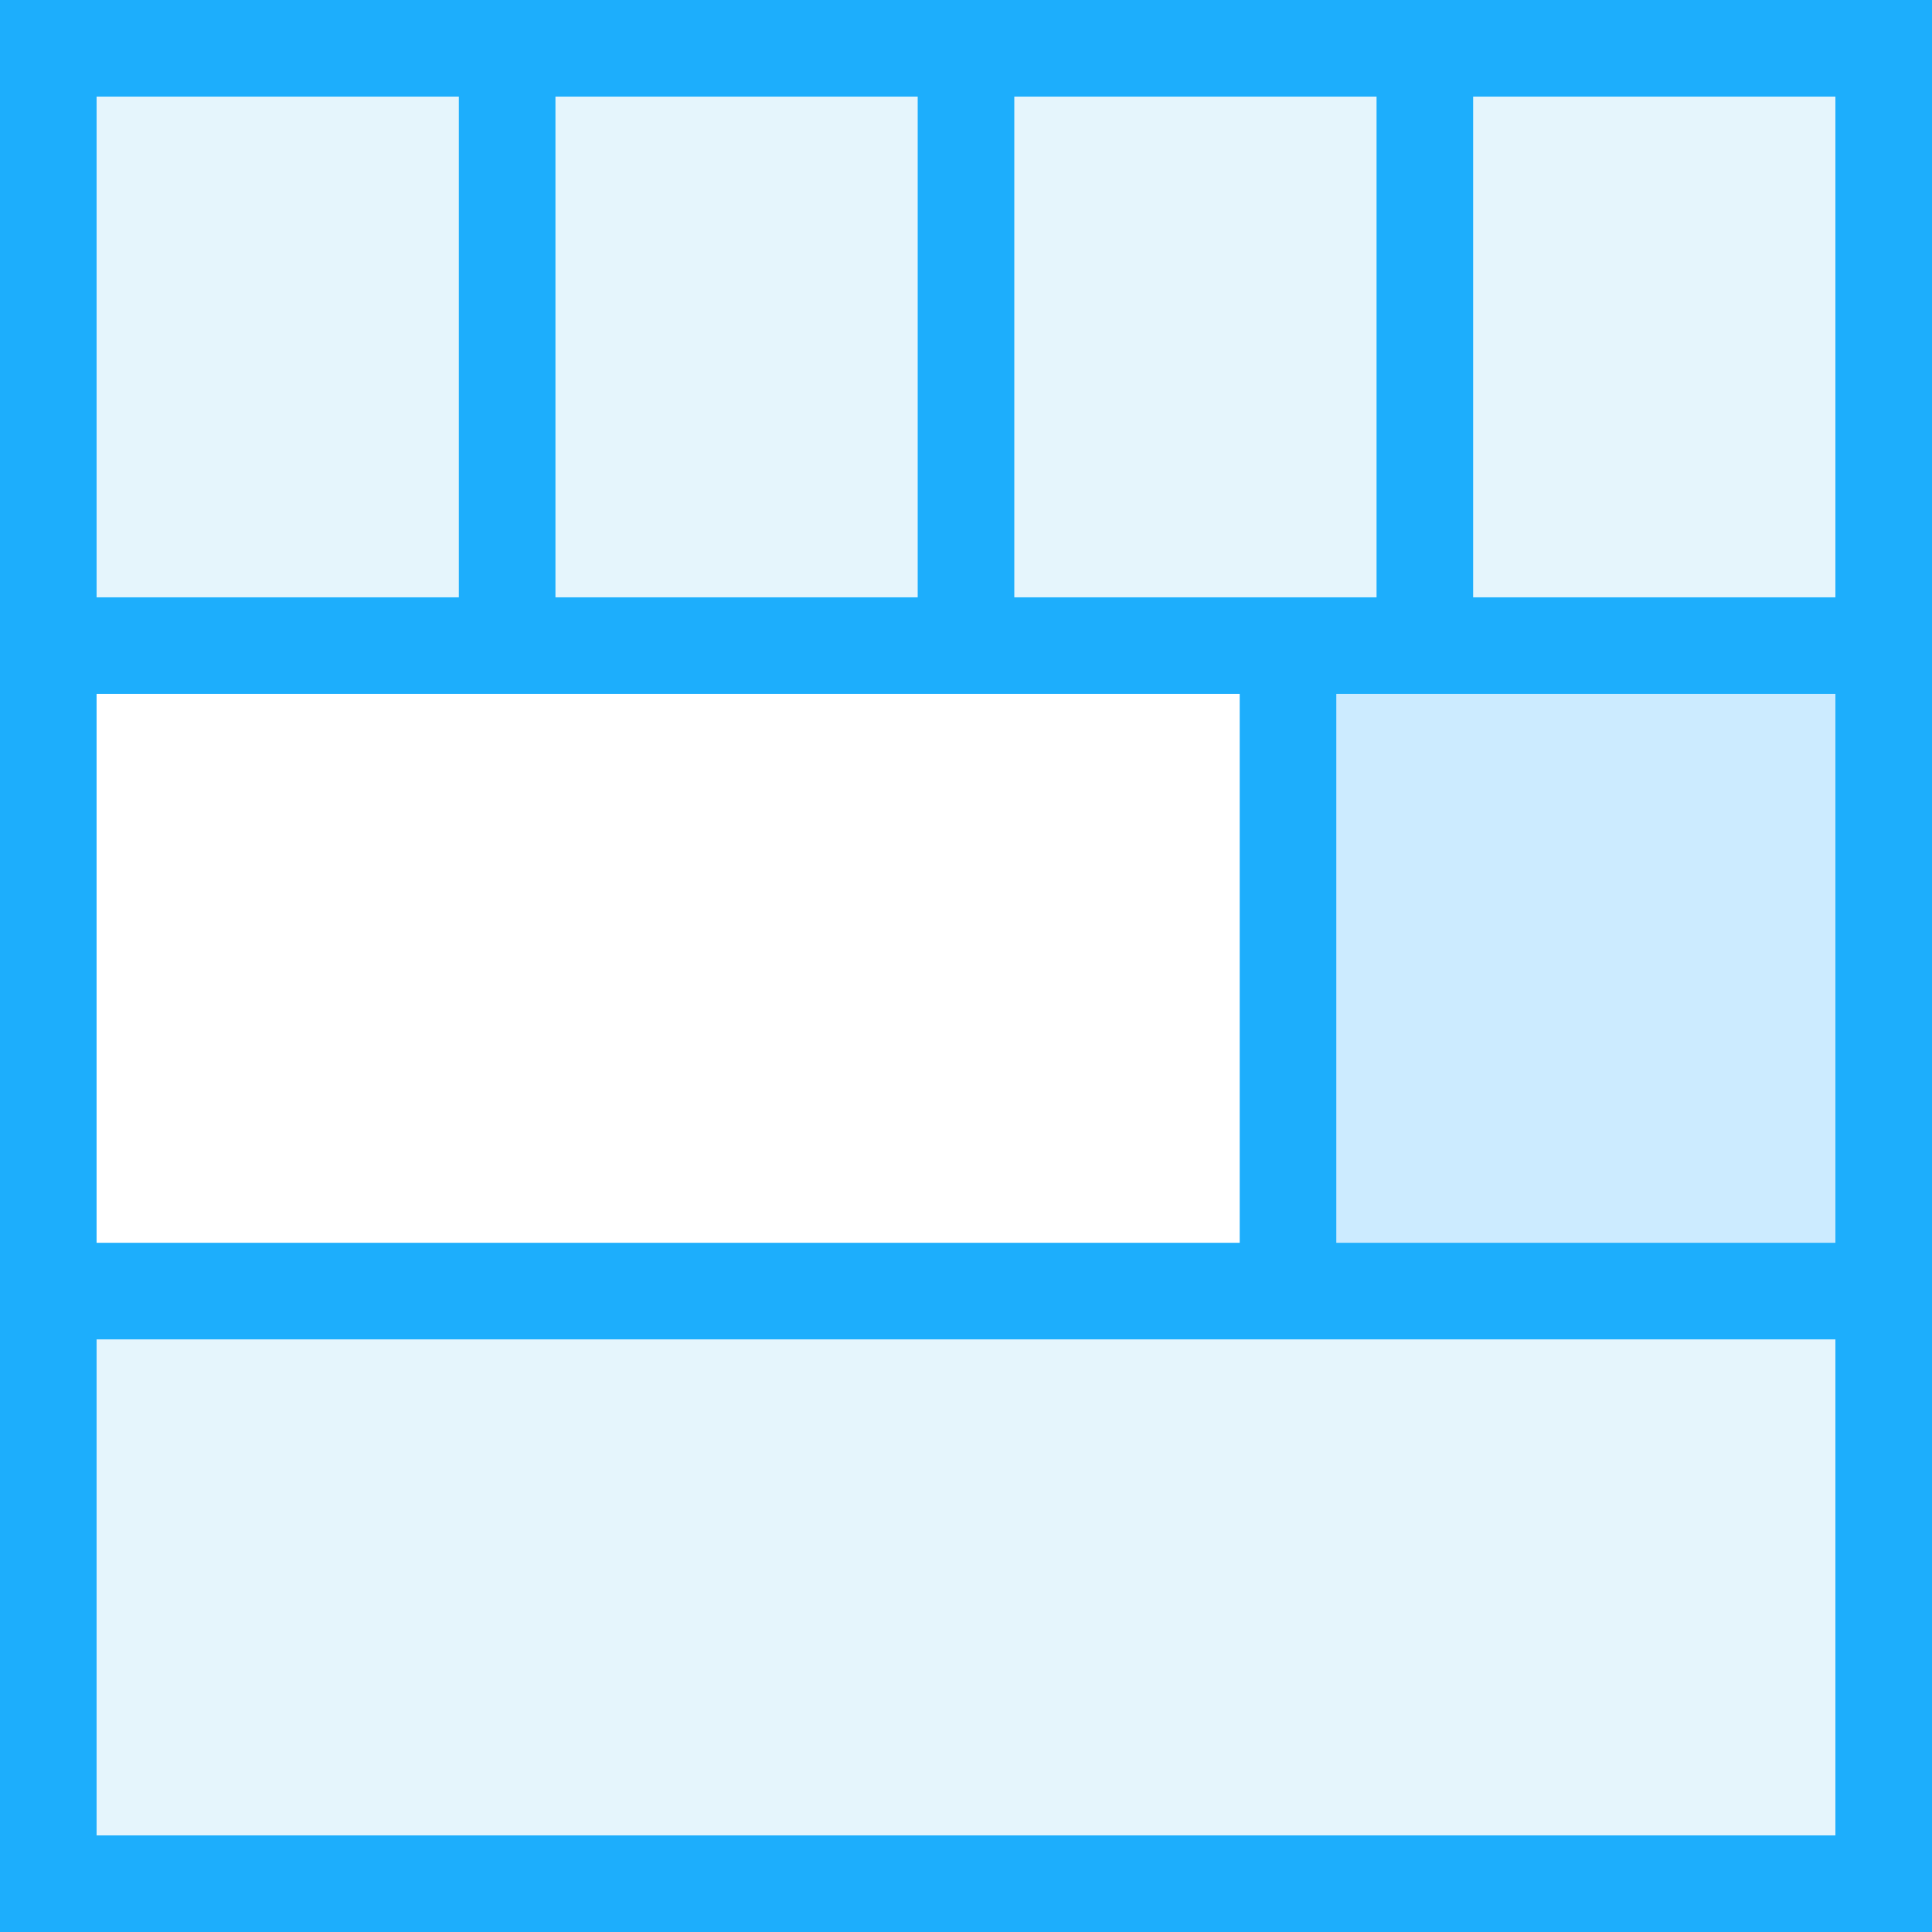 <?xml version="1.0" encoding="UTF-8" standalone="no"?>
<!-- Created with Inkscape (http://www.inkscape.org/) -->

<svg
   xmlns:dc="http://purl.org/dc/elements/1.1/"
   xmlns:cc="http://creativecommons.org/ns#"
   xmlns:rdf="http://www.w3.org/1999/02/22-rdf-syntax-ns#"
   xmlns:svg="http://www.w3.org/2000/svg"
   xmlns="http://www.w3.org/2000/svg"
   xmlns:sodipodi="http://sodipodi.sourceforge.net/DTD/sodipodi-0.dtd"
   xmlns:inkscape="http://www.inkscape.org/namespaces/inkscape"
   version="1.1"
   width="150"
   height="150"
   id="svg2"
   xml:space="preserve"
   inkscape:version="0.48.4 r9939"
   sodipodi:docname="4-2-1-columns-prvaci-layouttpl.svg"><rect width="100%" height="100%" fill="#333333" stroke="none"/><sodipodi:namedview
     pagecolor="#ffffff"
     bordercolor="#666666"
     borderopacity="1"
     objecttolerance="10"
     gridtolerance="10"
     guidetolerance="10"
     inkscape:pageopacity="0"
     inkscape:pageshadow="2"
     inkscape:window-width="1920"
     inkscape:window-height="1036"
     id="namedview237"
     showgrid="false"
     showguides="true"
     inkscape:guide-bbox="true"
     inkscape:zoom="2.8284271"
     inkscape:cx="-39.846641"
     inkscape:cy="64.448049"
     inkscape:window-x="1438"
     inkscape:window-y="-3"
     inkscape:window-maximized="1"
     inkscape:current-layer="svg2"><sodipodi:guide
       position="0,0"
       orientation="0,150"
       id="guide3245" /><sodipodi:guide
       position="150,0"
       orientation="-150,0"
       id="guide3247" /><sodipodi:guide
       position="150,150"
       orientation="0,-150"
       id="guide3249" /><sodipodi:guide
       position="0,150"
       orientation="150,0"
       id="guide3251" /><sodipodi:guide
       orientation="1,0"
       position="100,57"
       id="guide3259" /><sodipodi:guide
       position="0,0"
       orientation="0,150"
       id="guide3221" /><sodipodi:guide
       position="150,0"
       orientation="-150,0"
       id="guide3223" /><sodipodi:guide
       position="150,150"
       orientation="0,-150"
       id="guide3225" /><sodipodi:guide
       position="0,150"
       orientation="150,0"
       id="guide3227" /><sodipodi:guide
       position="0,0"
       orientation="0,150"
       id="guide3229" /><sodipodi:guide
       position="150,0"
       orientation="-150,0"
       id="guide3231" /><sodipodi:guide
       position="150,150"
       orientation="0,-150"
       id="guide3233" /><sodipodi:guide
       position="0,150"
       orientation="150,0"
       id="guide3235" /></sodipodi:namedview><defs
     id="defs6"><clipPath
       id="clipPath42"><path
         d="M 0,120 120,120 120,0 0,0 0,120 z"
         id="path44" /></clipPath><clipPath
       id="clipPath66"><path
         d="M 0,120 120,120 120,0 0,0 0,120 z"
         id="path68" /></clipPath><clipPath
       id="clipPath90"><path
         d="M 0,120 120,120 120,0 0,0 0,120 z"
         id="path92" /></clipPath><clipPath
       id="clipPath114"><path
         d="M 0,120 120,120 120,0 0,0 0,120 z"
         id="path116" /></clipPath><clipPath
       id="clipPath140"><path
         d="M 0,120 120,120 120,0 0,0 0,120 z"
         id="path142" /></clipPath><clipPath
       id="clipPath158"><path
         d="M 0,120 120,120 120,0 0,0 0,120 z"
         id="path160" /></clipPath><clipPath
       id="clipPath178"><path
         d="M 0,120 120,120 120,0 0,0 0,120 z"
         id="path180" /></clipPath><clipPath
       id="clipPath200"><path
         d="M 0,120 120,120 120,0 0,0 0,120 z"
         id="path202" /></clipPath><clipPath
       id="clipPath220"><path
         d="M 0,120 120,120 120,0 0,0 0,120 z"
         id="path222" /></clipPath><clipPath
       id="clipPath228"><path
         d="m 18.048,102.8 54.001,0 0,-54 -54.001,0 0,54 z"
         id="path230" /></clipPath><clipPath
       id="clipPath244"><path
         d="M 0,120 120,120 120,0 0,0 0,120 z"
         id="path246" /></clipPath><clipPath
       id="clipPath252"><path
         d="m 32.448,87.199 54.001,0 0,-54 -54.001,0 0,54 z"
         id="path254" /></clipPath><clipPath
       id="clipPath268"><path
         d="M 0,120 120,120 120,0 0,0 0,120 z"
         id="path270" /></clipPath><clipPath
       id="clipPath276"><path
         d="m 48.449,71.2 53.998,0 0,-53.999 -53.998,0 0,53.999 z"
         id="path278" /></clipPath><clipPath
       id="clipPath308"><path
         d="M 0,120 120,120 120,0 0,0 0,120 z"
         id="path310" /></clipPath><clipPath
       id="clipPath346"><path
         d="M 0,120 120,120 120,0 0,0 0,120 z"
         id="path348" /></clipPath><clipPath
       id="clipPath380"><path
         d="M 0,120 120,120 120,0 0,0 0,120 z"
         id="path382" /></clipPath><clipPath
       id="clipPath396"><path
         d="M 0,120 120,120 120,0 0,0 0,120 z"
         id="path398" /></clipPath><clipPath
       id="clipPath422"><path
         d="M 0,120 120,120 120,0 0,0 0,120 z"
         id="path424" /></clipPath><clipPath
       id="clipPath456"><path
         d="M 0,120 120,120 120,0 0,0 0,120 z"
         id="path458" /></clipPath></defs><g
     id="g4052"
     inkscape:export-filename="/home/vega/Development/workspaceLiferay/1-2-1-columns-prvaci-ii-layouttpl/src/main/webapp/1_2_1_columns_prvaci_ii.png"
     inkscape:export-xdpi="72.599998"
     inkscape:export-ydpi="72.599998"><g
       id="g10"
       transform="matrix(1.25,0,0,-1.25,0,150)"><path
         style="fill:#ffffff;fill-opacity:1;fill-rule:nonzero;stroke:none"
         id="path12"
         d="m 0.248,0 119.751,0 0,120 -119.751,0 0,-120 z" /><path
         style="fill:#1daefc;fill-opacity:1;fill-rule:nonzero;stroke:none"
         id="path14"
         d="M 0,0 120,0 120,120 0,120 0,0 z M 6,114 114,114 114,6 6,6 6,114 z" /><path
         style="fill:#ffffff;fill-opacity:1;fill-rule:nonzero;stroke:none"
         id="path16"
         d="m 0.248,0 119.751,0 0,120 -119.751,0 0,-120 z" /><path
         style="fill:#1daefc;fill-opacity:1;fill-rule:nonzero;stroke:none"
         id="path18"
         d="M 0,0 120,0 120,120 0,120 0,0 z M 6,114 114,114 114,6 6,6 6,114 z" /><path
         style="fill:#ffffff;fill-opacity:1;fill-rule:nonzero;stroke:none"
         id="path20"
         d="m 0.248,0 119.751,0 0,120 -119.751,0 0,-120 z" /><path
         style="fill:#1daefc;fill-opacity:1;fill-rule:nonzero;stroke:none"
         id="path22"
         d="M 0,0 120,0 120,120 0,120 0,0 z M 6,114 114,114 114,6 6,6 6,114 z" /><path
         style="fill:#ffffff;fill-opacity:1;fill-rule:nonzero;stroke:none"
         id="path24"
         d="M 0.136,0 120,0 l 0,120 -119.864,0 0,-120 z" /><path
         style="fill:#e5f5fc;fill-opacity:1;fill-rule:nonzero;stroke:none"
         id="path26"
         d="m 0.248,30 59.684,0 0,60 -59.684,0 0,-60 z" /><path
         style="fill:#ffffff;fill-opacity:1;fill-rule:nonzero;stroke:none"
         id="path28"
         d="m 0.136,90.518 119.864,0 0,29.481 -119.864,0 0,-29.481 z" /><path
         style="fill:#e5f5fc;fill-opacity:1;fill-rule:nonzero;stroke:none"
         id="path30"
         d="m 0.248,90.518 119.561,0 0,29.481 -119.561,0 0,-29.481 z" /><path
         style="fill:#ffffff;fill-opacity:1;fill-rule:nonzero;stroke:none"
         id="path32"
         d="m 0,0 119.865,0 0,29.477 L 0,29.477 0,0 z" /><g
         id="g34"
         transform="translate(59.933,90.519)"><path
           style="fill:none;stroke:#1daefc;stroke-width:6;stroke-linecap:butt;stroke-linejoin:miter;stroke-miterlimit:10;stroke-opacity:1;stroke-dasharray:none"
           id="path36"
           d="M 0,0 -0.001,-61.042" /></g><g
         id="g38"><g
           id="g40"
           clip-path="url(#clipPath42)"><g
             id="g46"
             transform="translate(0.056,90.519)"><path
               style="fill:none;stroke:#1daefc;stroke-width:6;stroke-linecap:butt;stroke-linejoin:miter;stroke-miterlimit:10;stroke-opacity:1;stroke-dasharray:none"
               id="path48"
               d="M 0,0 119.752,0" /></g><g
             id="g50"
             transform="translate(0.056,29.477)"><path
               style="fill:none;stroke:#1daefc;stroke-width:6;stroke-linecap:butt;stroke-linejoin:miter;stroke-miterlimit:10;stroke-opacity:1;stroke-dasharray:none"
               id="path52"
               d="M 0,0 119.752,0" /></g></g></g><path
         style="fill:#1daefc;fill-opacity:1;fill-rule:nonzero;stroke:none"
         id="path54"
         d="M 0,0 120,0 120,120 0,120 0,0 z M 6,114 114,114 114,6 6,6 6,114 z" /><path
         style="fill:#ffffff;fill-opacity:1;fill-rule:nonzero;stroke:none"
         id="path56"
         d="M 0,0 120,0 120,120 0,120 0,0 z" /><path
         style="fill:#f0ffff;fill-opacity:1;fill-rule:nonzero;stroke:none"
         id="path58"
         d="M 35.999,0 120,0 l 0,120 -84.001,0 0,-120 z" /><path
         style="fill:#ffffff;fill-opacity:1;fill-rule:nonzero;stroke:none"
         id="path60"
         d="m 0,90.518 120,0 0,29.481 -120,0 0,-29.481 z" /><g
         id="g62"><g
           id="g64"
           clip-path="url(#clipPath66)"><g
             id="g70"
             transform="translate(35.999,90.519)"><path
               style="fill:none;stroke:#1daefc;stroke-width:6;stroke-linecap:butt;stroke-linejoin:miter;stroke-miterlimit:10;stroke-opacity:1;stroke-dasharray:none"
               id="path72"
               d="M 0,0 -0.001,-90.519" /></g><g
             id="g74"
             transform="translate(0.056,90.519)"><path
               style="fill:none;stroke:#1daefc;stroke-width:6;stroke-linecap:butt;stroke-linejoin:miter;stroke-miterlimit:10;stroke-opacity:1;stroke-dasharray:none"
               id="path76"
               d="M 0,0 119.752,0" /></g></g></g><path
         style="fill:#1daefc;fill-opacity:1;fill-rule:nonzero;stroke:none"
         id="path78"
         d="M 0,0 120,0 120,120 0,120 0,0 z M 6,114 114,114 114,6 6,6 6,114 z" /><path
         style="fill:#ffffff;fill-opacity:1;fill-rule:nonzero;stroke:none"
         id="path80"
         d="M 0,0 120,0 120,120 0,120 0,0 z" /><path
         style="fill:#f0ffff;fill-opacity:1;fill-rule:nonzero;stroke:none"
         id="path82"
         d="m 0,0 84.001,0 0,120 L 0,120 0,0 z" /><path
         style="fill:#ffffff;fill-opacity:1;fill-rule:nonzero;stroke:none"
         id="path84"
         d="m 0,90.518 120,0 0,29.481 -120,0 0,-29.481 z" /><g
         id="g86"><g
           id="g88"
           clip-path="url(#clipPath90)"><g
             id="g94"
             transform="translate(84.001,90.519)"><path
               style="fill:none;stroke:#1daefc;stroke-width:6;stroke-linecap:butt;stroke-linejoin:miter;stroke-miterlimit:10;stroke-opacity:1;stroke-dasharray:none"
               id="path96"
               d="M 0,0 0,-90.519" /></g><g
             id="g98"
             transform="translate(0.056,90.519)"><path
               style="fill:none;stroke:#1daefc;stroke-width:6;stroke-linecap:butt;stroke-linejoin:miter;stroke-miterlimit:10;stroke-opacity:1;stroke-dasharray:none"
               id="path100"
               d="M 0,0 119.752,0" /></g></g></g><path
         style="fill:#1daefc;fill-opacity:1;fill-rule:nonzero;stroke:none"
         id="path102"
         d="M 0,0 120,0 120,120 0,120 0,0 z M 6,114 114,114 114,6 6,6 6,114 z" /><path
         style="fill:#e5f5fc;fill-opacity:1;fill-rule:nonzero;stroke:none"
         id="path104"
         d="M 0,0 120,0 120,120 0,120 0,0 z" /><path
         style="fill:#ffffff;fill-opacity:1;fill-rule:nonzero;stroke:none"
         id="path106"
         d="m 0,60 83.001,0 0,59.999 L 0,119.999 0,60 z" /><path
         style="fill:#ffffff;fill-opacity:1;fill-rule:nonzero;stroke:none"
         id="path108"
         d="M 37.001,0 120,0 l 0,60 -82.999,0 0,-60 z" /><g
         id="g110"><g
           id="g112"
           clip-path="url(#clipPath114)"><g
             id="g118"
             transform="translate(37.001,0)"><path
               style="fill:none;stroke:#1daefc;stroke-width:6;stroke-linecap:butt;stroke-linejoin:miter;stroke-miterlimit:10;stroke-opacity:1;stroke-dasharray:none"
               id="path120"
               d="M 0,0 0,60" /></g><g
             id="g122"
             transform="translate(83.001,60)"><path
               style="fill:none;stroke:#1daefc;stroke-width:6;stroke-linecap:butt;stroke-linejoin:miter;stroke-miterlimit:10;stroke-opacity:1;stroke-dasharray:none"
               id="path124"
               d="M 0,0 0,59.752" /></g><g
             id="g126"
             transform="translate(0.248,60)"><path
               style="fill:none;stroke:#1daefc;stroke-width:6;stroke-linecap:butt;stroke-linejoin:miter;stroke-miterlimit:10;stroke-opacity:1;stroke-dasharray:none"
               id="path128"
               d="M 0,0 119.752,0" /></g></g></g><path
         style="fill:#1daefc;fill-opacity:1;fill-rule:nonzero;stroke:none"
         id="path130"
         d="M 0,0 120,0 120,120 0,120 0,0 z M 6,114 114,114 114,6 6,6 6,114 z" /><path
         style="fill:#ffffff;fill-opacity:1;fill-rule:nonzero;stroke:none"
         id="path132"
         d="M 0,0 120,0 120,120 0,120 0,0 z" /><path
         style="fill:#e5f5fc;fill-opacity:1;fill-rule:nonzero;stroke:none"
         id="path134"
         d="M 0,0 60,0 60,120 0,120 0,0 z" /><g
         id="g136"><g
           id="g138"
           clip-path="url(#clipPath140)"><g
             id="g144"
             transform="translate(60,0)"><path
               style="fill:none;stroke:#1daefc;stroke-width:6;stroke-linecap:butt;stroke-linejoin:miter;stroke-miterlimit:10;stroke-opacity:1;stroke-dasharray:none"
               id="path146"
               d="M 0,0 0,119.752" /></g></g></g><path
         style="fill:#1daefc;fill-opacity:1;fill-rule:nonzero;stroke:none"
         id="path148"
         d="M 0,0 120,0 120,120 0,120 0,0 z M 6,114 114,114 114,6 6,6 6,114 z" /><path
         style="fill:#e5f5fc;fill-opacity:1;fill-rule:nonzero;stroke:none"
         id="path150"
         d="M 0.001,0 120,0 l 0,120 -119.999,0 0,-120 z" /><path
         style="fill:#ffffff;fill-opacity:1;fill-rule:nonzero;stroke:none"
         id="path152"
         d="M 36.001,0 120,0 l 0,120 -83.999,0 0,-120 z" /><g
         id="g154"><g
           id="g156"
           clip-path="url(#clipPath158)"><g
             id="g162"
             transform="translate(36.001,0.124)"><path
               style="fill:none;stroke:#1daefc;stroke-width:6;stroke-linecap:butt;stroke-linejoin:miter;stroke-miterlimit:10;stroke-opacity:1;stroke-dasharray:none"
               id="path164"
               d="M 0,0 0,119.752" /></g></g></g><path
         style="fill:#1daefc;fill-opacity:1;fill-rule:nonzero;stroke:none"
         id="path166"
         d="M 0,0 120,0 120,120 0,120 0,0 z M 6,114 114,114 114,6 6,6 6,114 z" /><path
         style="fill:#e5f5fc;fill-opacity:1;fill-rule:nonzero;stroke:none"
         id="path168"
         d="M 0.001,0 120,0 l 0,120 -119.999,0 0,-120 z" /><g
         id="g170"
         transform="translate(9e-4,120)"><path
           style="fill:#ffffff;fill-opacity:1;fill-rule:nonzero;stroke:none"
           id="path172"
           d="m 0,0 0,-120 83.998,0 L 83.999,0 0,0 z" /></g><g
         id="g174"><g
           id="g176"
           clip-path="url(#clipPath178)"><g
             id="g182"
             transform="translate(84,119.876)"><path
               style="fill:none;stroke:#1daefc;stroke-width:6;stroke-linecap:butt;stroke-linejoin:miter;stroke-miterlimit:10;stroke-opacity:1;stroke-dasharray:none"
               id="path184"
               d="M 0,0 -0.001,-119.752" /></g></g></g><path
         style="fill:#1daefc;fill-opacity:1;fill-rule:nonzero;stroke:none"
         id="path186"
         d="M 0,0 120,0 120,120 0,120 0,0 z M 6,114 114,114 114,6 6,6 6,114 z" /><path
         style="fill:#e5f5fc;fill-opacity:1;fill-rule:nonzero;stroke:none"
         id="path188"
         d="m 0.5,0.5 119,0 0,119 -119,0 0,-119 z" /><path
         style="fill:#1daefc;fill-opacity:1;fill-rule:nonzero;stroke:none"
         id="path190"
         d="M 0,0 120,0 120,120 0,120 0,0 z M 1,119 119,119 119,1 1,1 1,119 z" /><path
         style="fill:#ffffff;fill-opacity:1;fill-rule:nonzero;stroke:none"
         id="path192"
         d="m 40.499,0.5 39.001,0 0,119 -39.001,0 0,-119 z" /><path
         style="fill:#1daefc;fill-opacity:1;fill-rule:nonzero;stroke:none"
         id="path194"
         d="m 40,0 40.001,0 0,120 L 40,120 40,0 z M 40.999,119 79,119 79,1 40.999,1 l 0,118 z" /><g
         id="g196"><g
           id="g198"
           clip-path="url(#clipPath200)"><g
             id="g204"
             transform="translate(80,0)"><path
               style="fill:none;stroke:#1daefc;stroke-width:6;stroke-linecap:butt;stroke-linejoin:miter;stroke-miterlimit:10;stroke-opacity:1;stroke-dasharray:none"
               id="path206"
               d="M 0,0 0,119.752" /></g><g
             id="g208"
             transform="translate(39.999,0)"><path
               style="fill:none;stroke:#1daefc;stroke-width:6;stroke-linecap:butt;stroke-linejoin:miter;stroke-miterlimit:10;stroke-opacity:1;stroke-dasharray:none"
               id="path210"
               d="M 0,0 0,119.752" /></g></g></g><path
         style="fill:#1daefc;fill-opacity:1;fill-rule:nonzero;stroke:none"
         id="path212"
         d="M 0,0 120,0 120,120 0,120 0,0 z M 6,114 114,114 114,6 6,6 6,114 z" /><path
         style="fill:#ffffff;fill-opacity:1;fill-rule:nonzero;stroke:none"
         id="path214"
         d="m 0.248,0 119.751,0 0,120 -119.751,0 0,-120 z" /><g
         id="g216"><g
           id="g218"
           clip-path="url(#clipPath220)"><g
             id="g224"><g
               id="g226" /><g
               id="g232"><g
                 style="opacity:0.6"
                 id="g234"
                 clip-path="url(#clipPath228)"><path
                   style="fill:#ffffff;fill-opacity:1;fill-rule:nonzero;stroke:none"
                   id="path236"
                   d="m 18.048,102.8 54.001,0 0,-54 -54.001,0 0,54 z" /></g></g></g></g></g><path
         style="fill:#1daefc;fill-opacity:1;fill-rule:nonzero;stroke:none"
         id="path238"
         d="m 75.049,105.8 -60.001,0 0,-60 60.001,0 0,60 z m -6,-54 -48.001,0 0,48 48.001,0 0,-48 z" /><g
         id="g240"><g
           id="g242"
           clip-path="url(#clipPath244)"><g
             id="g248"><g
               id="g250" /><g
               id="g256"><g
                 style="opacity:0.6"
                 id="g258"
                 clip-path="url(#clipPath252)"><path
                   style="fill:#f0ffff;fill-opacity:1;fill-rule:nonzero;stroke:none"
                   id="path260"
                   d="m 32.448,87.199 54.001,0 0,-54 -54.001,0 0,54 z" /></g></g></g></g></g><path
         style="fill:#1daefc;fill-opacity:1;fill-rule:nonzero;stroke:none"
         id="path262"
         d="m 89.449,90.199 -60.001,0 0,-60 60.001,0 0,60 z m -6,-54 -48.001,0 0,48 48.001,0 0,-48 z" /><g
         id="g264"><g
           id="g266"
           clip-path="url(#clipPath268)"><g
             id="g272"><g
               id="g274" /><g
               id="g280"><g
                 style="opacity:0.6"
                 id="g282"
                 clip-path="url(#clipPath276)"><path
                   style="fill:#ffffff;fill-opacity:1;fill-rule:nonzero;stroke:none"
                   id="path284"
                   d="m 48.449,71.2 53.999,0 0,-54 -53.999,0 0,54 z" /></g></g></g></g></g><path
         style="fill:#1daefc;fill-opacity:1;fill-rule:nonzero;stroke:none"
         id="path286"
         d="m 105.447,74.2 -59.999,0 0,-60 59.999,0 0,60 z m -6,-54 -47.999,0 0,48 47.999,0 0,-48 z" /><path
         style="fill:#1daefc;fill-opacity:1;fill-rule:nonzero;stroke:none"
         id="path288"
         d="M 0,0 120,0 120,120 0,120 0,0 z M 6,114 114,114 114,6 6,6 6,114 z" /><path
         style="fill:#ffffff;fill-opacity:1;fill-rule:nonzero;stroke:none"
         id="path290"
         d="M 0.136,0 120,0 l 0,120 -119.864,0 0,-120 z" /><path
         style="fill:#e5f5fc;fill-opacity:1;fill-rule:nonzero;stroke:none"
         id="path292"
         d="m 0.136,32.449 82.865,0 0,59.999 -82.865,0 0,-59.999 z" /><path
         style="fill:#ffffff;fill-opacity:1;fill-rule:nonzero;stroke:none"
         id="path294"
         d="m 0.136,90.518 119.864,0 0,29.481 -119.864,0 0,-29.481 z" /><path
         style="fill:#e5f5fc;fill-opacity:1;fill-rule:nonzero;stroke:none"
         id="path296"
         d="m 0.248,90.518 119.561,0 0,29.481 -119.561,0 0,-29.481 z" /><path
         style="fill:#ffffff;fill-opacity:1;fill-rule:nonzero;stroke:none"
         id="path298"
         d="m 0,0 119.865,0 0,29.477 L 0,29.477 0,0 z" /><g
         id="g300"
         transform="translate(83.001,90.519)"><path
           style="fill:none;stroke:#1daefc;stroke-width:6;stroke-linecap:butt;stroke-linejoin:miter;stroke-miterlimit:10;stroke-opacity:1;stroke-dasharray:none"
           id="path302"
           d="M 0,0 -0.001,-61.042" /></g><g
         id="g304"><g
           id="g306"
           clip-path="url(#clipPath308)"><g
             id="g312"
             transform="translate(0.056,90.519)"><path
               style="fill:none;stroke:#1daefc;stroke-width:6;stroke-linecap:butt;stroke-linejoin:miter;stroke-miterlimit:10;stroke-opacity:1;stroke-dasharray:none"
               id="path314"
               d="M 0,0 119.752,0" /></g><g
             id="g316"
             transform="translate(0.056,29.477)"><path
               style="fill:none;stroke:#1daefc;stroke-width:6;stroke-linecap:butt;stroke-linejoin:miter;stroke-miterlimit:10;stroke-opacity:1;stroke-dasharray:none"
               id="path318"
               d="M 0,0 119.752,0" /></g></g></g><path
         style="fill:#1daefc;fill-opacity:1;fill-rule:nonzero;stroke:none"
         id="path320"
         d="M 0,0 120,0 120,120 0,120 0,0 z M 6,114 114,114 114,6 6,6 6,114 z" /><path
         style="fill:#ffffff;fill-opacity:1;fill-rule:nonzero;stroke:none"
         id="path322"
         d="M 0.136,0 120,0 l 0,120 -119.864,0 0,-120 z" /><path
         style="fill:#e5f5fc;fill-opacity:1;fill-rule:nonzero;stroke:none"
         id="path324"
         d="m 0.136,32.449 39.863,0 0,59.999 -39.863,0 0,-59.999 z" /><path
         style="fill:#e5f5fc;fill-opacity:1;fill-rule:nonzero;stroke:none"
         id="path326"
         d="m 79.998,32.449 39.863,0 0,59.999 -39.863,0 0,-59.999 z" /><path
         style="fill:#ffffff;fill-opacity:1;fill-rule:nonzero;stroke:none"
         id="path328"
         d="m 0.136,90.518 119.864,0 0,29.481 -119.864,0 0,-29.481 z" /><path
         style="fill:#e5f5fc;fill-opacity:1;fill-rule:nonzero;stroke:none"
         id="path330"
         d="m 0.248,90.518 119.561,0 0,29.481 -119.561,0 0,-29.481 z" /><path
         style="fill:#ffffff;fill-opacity:1;fill-rule:nonzero;stroke:none"
         id="path332"
         d="m 0,0 119.865,0 0,29.477 L 0,29.477 0,0 z" /><g
         id="g334"
         transform="translate(80,90.519)"><path
           style="fill:none;stroke:#1daefc;stroke-width:6;stroke-linecap:butt;stroke-linejoin:miter;stroke-miterlimit:10;stroke-opacity:1;stroke-dasharray:none"
           id="path336"
           d="M 0,0 -0.001,-61.042" /></g><g
         id="g338"
         transform="translate(40,90.519)"><path
           style="fill:none;stroke:#1daefc;stroke-width:6;stroke-linecap:butt;stroke-linejoin:miter;stroke-miterlimit:10;stroke-opacity:1;stroke-dasharray:none"
           id="path340"
           d="M 0,0 -0.001,-61.042" /></g><g
         id="g342"><g
           id="g344"
           clip-path="url(#clipPath346)"><g
             id="g350"
             transform="translate(0.056,90.519)"><path
               style="fill:none;stroke:#1daefc;stroke-width:6;stroke-linecap:butt;stroke-linejoin:miter;stroke-miterlimit:10;stroke-opacity:1;stroke-dasharray:none"
               id="path352"
               d="M 0,0 119.752,0" /></g><g
             id="g354"
             transform="translate(0.056,29.477)"><path
               style="fill:none;stroke:#1daefc;stroke-width:6;stroke-linecap:butt;stroke-linejoin:miter;stroke-miterlimit:10;stroke-opacity:1;stroke-dasharray:none"
               id="path356"
               d="M 0,0 119.752,0" /></g></g></g><path
         style="fill:#1daefc;fill-opacity:1;fill-rule:nonzero;stroke:none"
         id="path358"
         d="M 0,0 120,0 120,120 0,120 0,0 z M 6,114 114,114 114,6 6,6 6,114 z" /><path
         style="fill:#ffffff;fill-opacity:1;fill-rule:nonzero;stroke:none"
         id="path360"
         d="M 0.136,0 120,0 l 0,120 -119.864,0 0,-120 z" /><path
         style="fill:#e5f5fc;fill-opacity:1;fill-rule:nonzero;stroke:none"
         id="path362"
         d="m 0.136,32.449 39.863,0 0,59.999 -39.863,0 0,-59.999 z" /><path
         style="fill:#e5f5fc;fill-opacity:1;fill-rule:nonzero;stroke:none"
         id="path364"
         d="m 79.998,32.449 39.863,0 0,59.999 -39.863,0 0,-59.999 z" /><path
         style="fill:#ffffff;fill-opacity:1;fill-rule:nonzero;stroke:none"
         id="path366"
         d="m 0.136,90.518 119.864,0 0,29.481 -119.864,0 0,-29.481 z" /><path
         style="fill:#e5f5fc;fill-opacity:1;fill-rule:nonzero;stroke:none"
         id="path368"
         d="m 0.248,90.518 119.561,0 0,29.481 -119.561,0 0,-29.481 z" /><path
         style="fill:#ffffff;fill-opacity:1;fill-rule:nonzero;stroke:none"
         id="path370"
         d="m 0,0 119.865,0 0,29.477 L 0,29.477 0,0 z" /><g
         id="g372"
         transform="translate(80,90.519)"><path
           style="fill:none;stroke:#1daefc;stroke-width:6;stroke-linecap:butt;stroke-linejoin:miter;stroke-miterlimit:10;stroke-opacity:1;stroke-dasharray:none"
           id="path374"
           d="M 0,0 -0.001,-61.042" /></g><g
         id="g376"><g
           id="g378"
           clip-path="url(#clipPath380)"><g
             id="g384"
             transform="translate(60.124,30)"><path
               style="fill:none;stroke:#1daefc;stroke-width:6;stroke-linecap:butt;stroke-linejoin:miter;stroke-miterlimit:10;stroke-opacity:1;stroke-dasharray:none"
               id="path386"
               d="M 0,0 -0.001,-30" /></g></g></g><g
         id="g388"
         transform="translate(40,90.519)"><path
           style="fill:none;stroke:#1daefc;stroke-width:6;stroke-linecap:butt;stroke-linejoin:miter;stroke-miterlimit:10;stroke-opacity:1;stroke-dasharray:none"
           id="path390"
           d="M 0,0 -0.001,-61.042" /></g><g
         id="g392"><g
           id="g394"
           clip-path="url(#clipPath396)"><g
             id="g400"
             transform="translate(0.056,90.519)"><path
               style="fill:none;stroke:#1daefc;stroke-width:6;stroke-linecap:butt;stroke-linejoin:miter;stroke-miterlimit:10;stroke-opacity:1;stroke-dasharray:none"
               id="path402"
               d="M 0,0 119.752,0" /></g><g
             id="g404"
             transform="translate(0.056,29.477)"><path
               style="fill:none;stroke:#1daefc;stroke-width:6;stroke-linecap:butt;stroke-linejoin:miter;stroke-miterlimit:10;stroke-opacity:1;stroke-dasharray:none"
               id="path406"
               d="M 0,0 119.752,0" /></g></g></g><path
         style="fill:#1daefc;fill-opacity:1;fill-rule:nonzero;stroke:none"
         id="path408"
         d="M 0,0 120,0 120,120 0,120 0,0 z M 6,114 114,114 114,6 6,6 6,114 z" /><path
         style="fill:#ffffff;fill-opacity:1;fill-rule:nonzero;stroke:none"
         id="path410"
         d="M 0.136,0 120,0 l 0,120 -119.864,0 0,-120 z" /><path
         style="fill:#e5f5fc;fill-opacity:1;fill-rule:nonzero;stroke:none"
         id="path412"
         d="m 0.136,32.449 119.673,0 0,59.999 -119.673,0 0,-59.999 z" /><path
         style="fill:#ffffff;fill-opacity:1;fill-rule:nonzero;stroke:none"
         id="path414"
         d="m 0.136,90.518 119.864,0 0,29.481 -119.864,0 0,-29.481 z" /><path
         style="fill:#ffffff;fill-opacity:1;fill-rule:nonzero;stroke:none"
         id="path416"
         d="m 0,0 119.865,0 0,29.477 L 0,29.477 0,0 z" /><g
         id="g418"><g
           id="g420"
           clip-path="url(#clipPath422)"><g
             id="g426"
             transform="translate(60.124,30)"><path
               style="fill:none;stroke:#1daefc;stroke-width:6;stroke-linecap:butt;stroke-linejoin:miter;stroke-miterlimit:10;stroke-opacity:1;stroke-dasharray:none"
               id="path428"
               d="M 0,0 -0.001,-30" /></g><g
             id="g430"
             transform="translate(60.124,119.752)"><path
               style="fill:none;stroke:#1daefc;stroke-width:6;stroke-linecap:butt;stroke-linejoin:miter;stroke-miterlimit:10;stroke-opacity:1;stroke-dasharray:none"
               id="path432"
               d="M 0,0 -0.001,-30" /></g><g
             id="g434"
             transform="translate(0.056,90.519)"><path
               style="fill:none;stroke:#1daefc;stroke-width:6;stroke-linecap:butt;stroke-linejoin:miter;stroke-miterlimit:10;stroke-opacity:1;stroke-dasharray:none"
               id="path436"
               d="M 0,0 119.752,0" /></g><g
             id="g438"
             transform="translate(0.056,29.477)"><path
               style="fill:none;stroke:#1daefc;stroke-width:6;stroke-linecap:butt;stroke-linejoin:miter;stroke-miterlimit:10;stroke-opacity:1;stroke-dasharray:none"
               id="path440"
               d="M 0,0 119.752,0" /></g></g></g><path
         style="fill:#1daefc;fill-opacity:1;fill-rule:nonzero;stroke:none"
         id="path442"
         d="M 0,0 120,0 120,120 0,120 0,0 z M 6,114 114,114 114,6 6,6 6,114 z" /><path
         style="fill:#ffffff;fill-opacity:1;fill-rule:nonzero;stroke:none"
         id="path444"
         d="M 0.136,0 120,0 l 0,120 -119.864,0 0,-120 z" /><path
         style="fill:#e5f5fc;fill-opacity:1;fill-rule:nonzero;stroke:none"
         id="path448"
         d="m 2.71,0.124 117.151,0 0,40.539 -117.151,0 0,-40.539 z" /><path
         style="fill:#e5f5fc;fill-opacity:1;fill-rule:nonzero;stroke:none"
         id="path450"
         d="m 2.104,80.593 117.671,0 0,39.407 -117.671,0 0,-39.407 z" /><path
         d="m 79.582,39.585 38.392,0 0,39.407 -38.392,0 0,-39.407 z"
         id="path4248"
         style="fill:#ccebff;fill-opacity:1;fill-rule:nonzero;stroke:none"
         inkscape:connector-curvature="0" /><g
         id="g452"><g
           id="g454"
           clip-path="url(#clipPath456)"><g
             id="g460"
             transform="translate(80,120.001)" /><g
             id="g464"
             transform="translate(79.999,30)" /><g
             id="g468"
             transform="translate(40,120)" /><g
             id="g472"
             transform="translate(0.056,90.519)"><path
               style="fill:none;stroke:#1daefc;stroke-width:6;stroke-linecap:butt;stroke-linejoin:miter;stroke-miterlimit:10;stroke-opacity:1;stroke-dasharray:none"
               id="path474"
               d="m -1.78,-10.62 121.532,0" /><path
               sodipodi:nodetypes="cc"
               inkscape:connector-curvature="0"
               d="m 79.944,-10.244 0,-39.214"
               id="path3243"
               style="fill:none;stroke:#1daefc;stroke-width:6;stroke-linecap:butt;stroke-linejoin:miter;stroke-miterlimit:10;stroke-opacity:1;stroke-dasharray:none" /></g><g
             id="g476"
             transform="translate(0.056,29.477)"><path
               style="fill:none;stroke:#1daefc;stroke-width:6;stroke-linecap:butt;stroke-linejoin:miter;stroke-miterlimit:10;stroke-opacity:1;stroke-dasharray:none"
               id="path478"
               d="m 0.763,10.331 118.989,0" /></g></g></g><path
         style="fill:#1daefc;fill-opacity:1;fill-rule:nonzero;stroke:none"
         id="path480"
         d="m 0,0 120,0 0,120 -120,0 z M 6,114 114,114 114,6 6,6 z" /></g></g><path
     sodipodi:nodetypes="cc"
     inkscape:connector-curvature="0"
     d="m 39.375,3.68 0,46.785"
     id="path3243-1"
     style="fill:none;stroke:#1daefc;stroke-width:7.5;stroke-linecap:butt;stroke-linejoin:miter;stroke-miterlimit:10;stroke-opacity:1;stroke-dasharray:none" /><path
     sodipodi:nodetypes="cc"
     inkscape:connector-curvature="0"
     d="m 75,5.769 0,44.181"
     id="path3243-1-8"
     style="fill:none;stroke:#1daefc;stroke-width:7.5;stroke-linecap:butt;stroke-linejoin:miter;stroke-miterlimit:10;stroke-opacity:1;stroke-dasharray:none" /><path
     sodipodi:nodetypes="cc"
     inkscape:connector-curvature="0"
     d="m 110.625,3.391 0,46.238"
     id="path3243-1-8-1"
     style="fill:none;stroke:#1daefc;stroke-width:7.5;stroke-linecap:butt;stroke-linejoin:miter;stroke-miterlimit:10;stroke-opacity:1;stroke-dasharray:none" /></svg>
